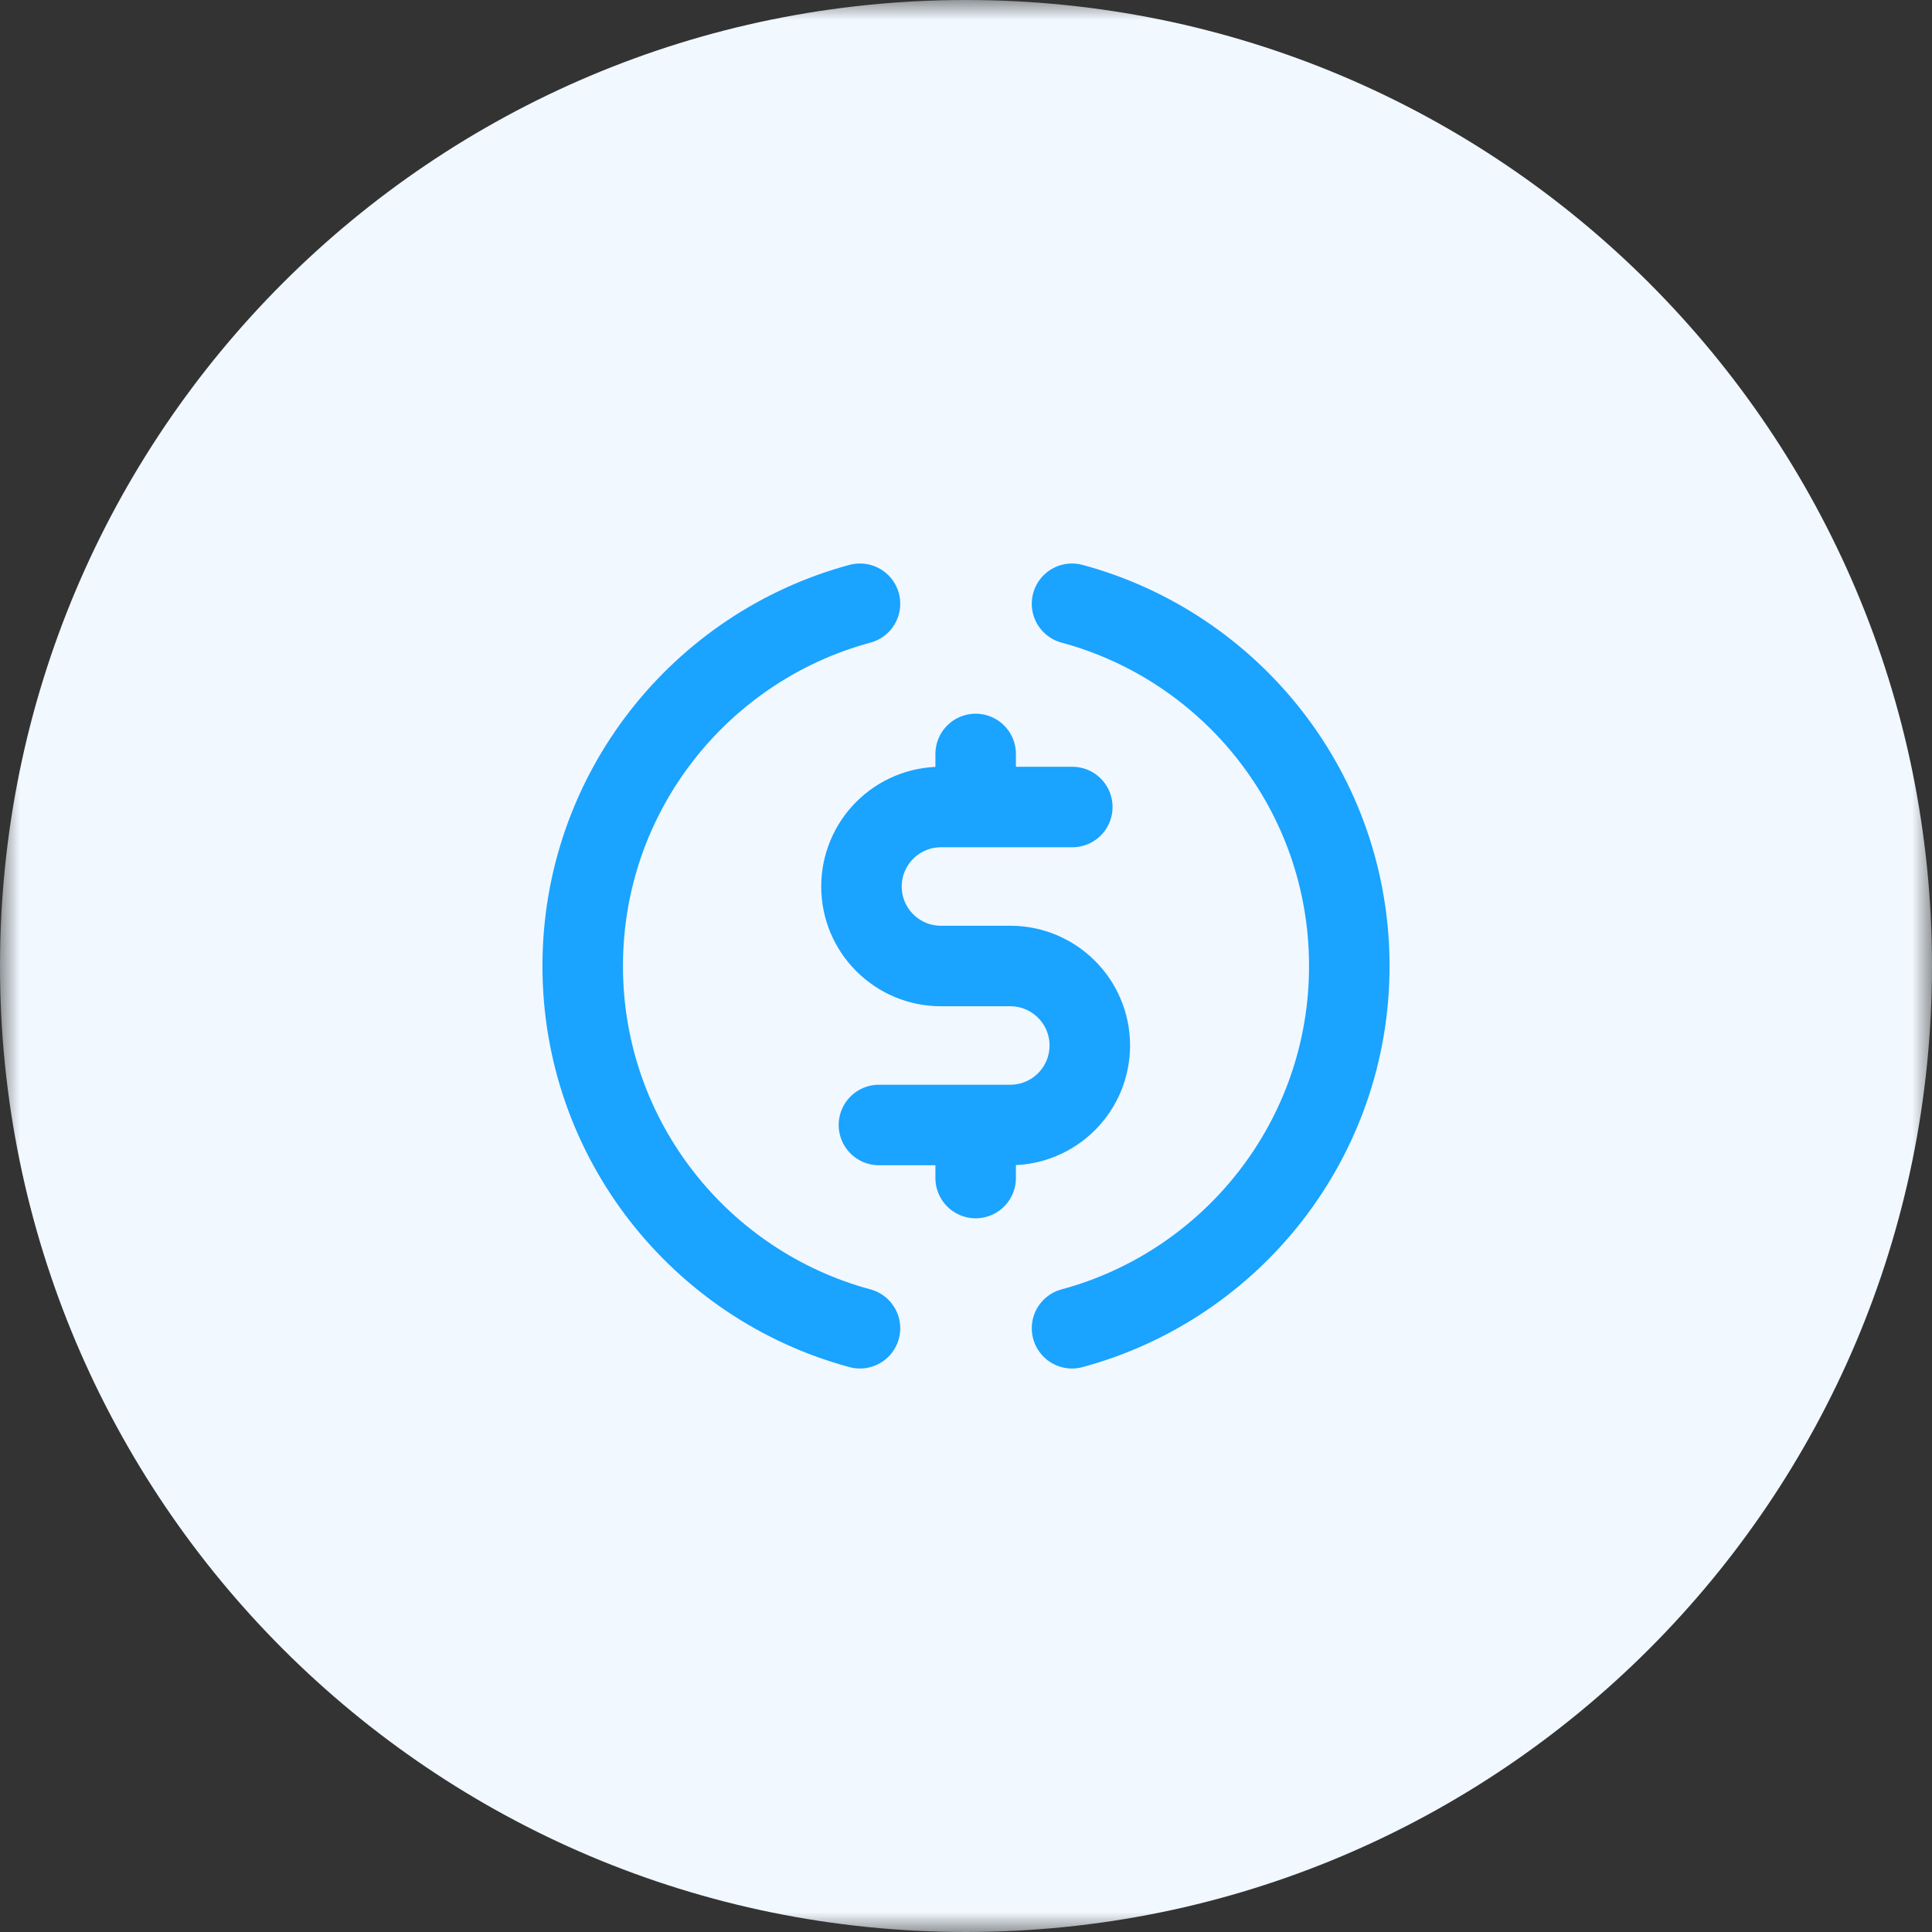 <svg width="48" height="48" viewBox="0 0 48 48" fill="none" xmlns="http://www.w3.org/2000/svg">
<rect x="0" y="0" width="48" height="48" fill="#333333" stroke="none"/>
<g clip-path="url(#clip0_285_1160)">
<mask id="mask0_285_1160" style="mask-type:luminance" maskUnits="userSpaceOnUse" x="0" y="0" width="48" height="48">
<path d="M0 0H48V48H0V0Z" fill="white"/>
</mask>
<g mask="url(#mask0_285_1160)">
<path d="M24 48C37.255 48 48 37.255 48 24C48 10.745 37.255 0 24 0C10.745 0 0 10.745 0 24C0 37.255 10.745 48 24 48Z" fill="#F1F8FF"/>
<path d="M26.641 20.05H23.378C22.854 20.05 22.352 20.258 21.981 20.629C21.611 20.999 21.403 21.501 21.403 22.025C21.403 23.115 22.287 24 23.378 24H25.101C26.191 24 27.076 24.885 27.076 25.976C27.075 26.235 27.024 26.492 26.925 26.732C26.826 26.971 26.68 27.189 26.496 27.372C26.313 27.555 26.095 27.701 25.855 27.8C25.616 27.899 25.359 27.95 25.1 27.95H21.837M24.24 20.05V18.732M24.24 29.268V27.951M21.366 15C17.398 16.07 14.477 19.694 14.477 24C14.477 28.306 17.397 31.93 21.366 33" stroke="#1AA3FF" stroke-width="2" stroke-linecap="round"/>
<path d="M26.634 15C30.602 16.07 33.523 19.694 33.523 24C33.523 28.306 30.603 31.93 26.634 33" stroke="#1AA3FF" stroke-width="2" stroke-linecap="round"/>
</g>
</g>
<defs>
<clipPath id="clip0_285_1160">
<rect width="48" height="48" fill="white"/>
</clipPath>
</defs>
</svg>

